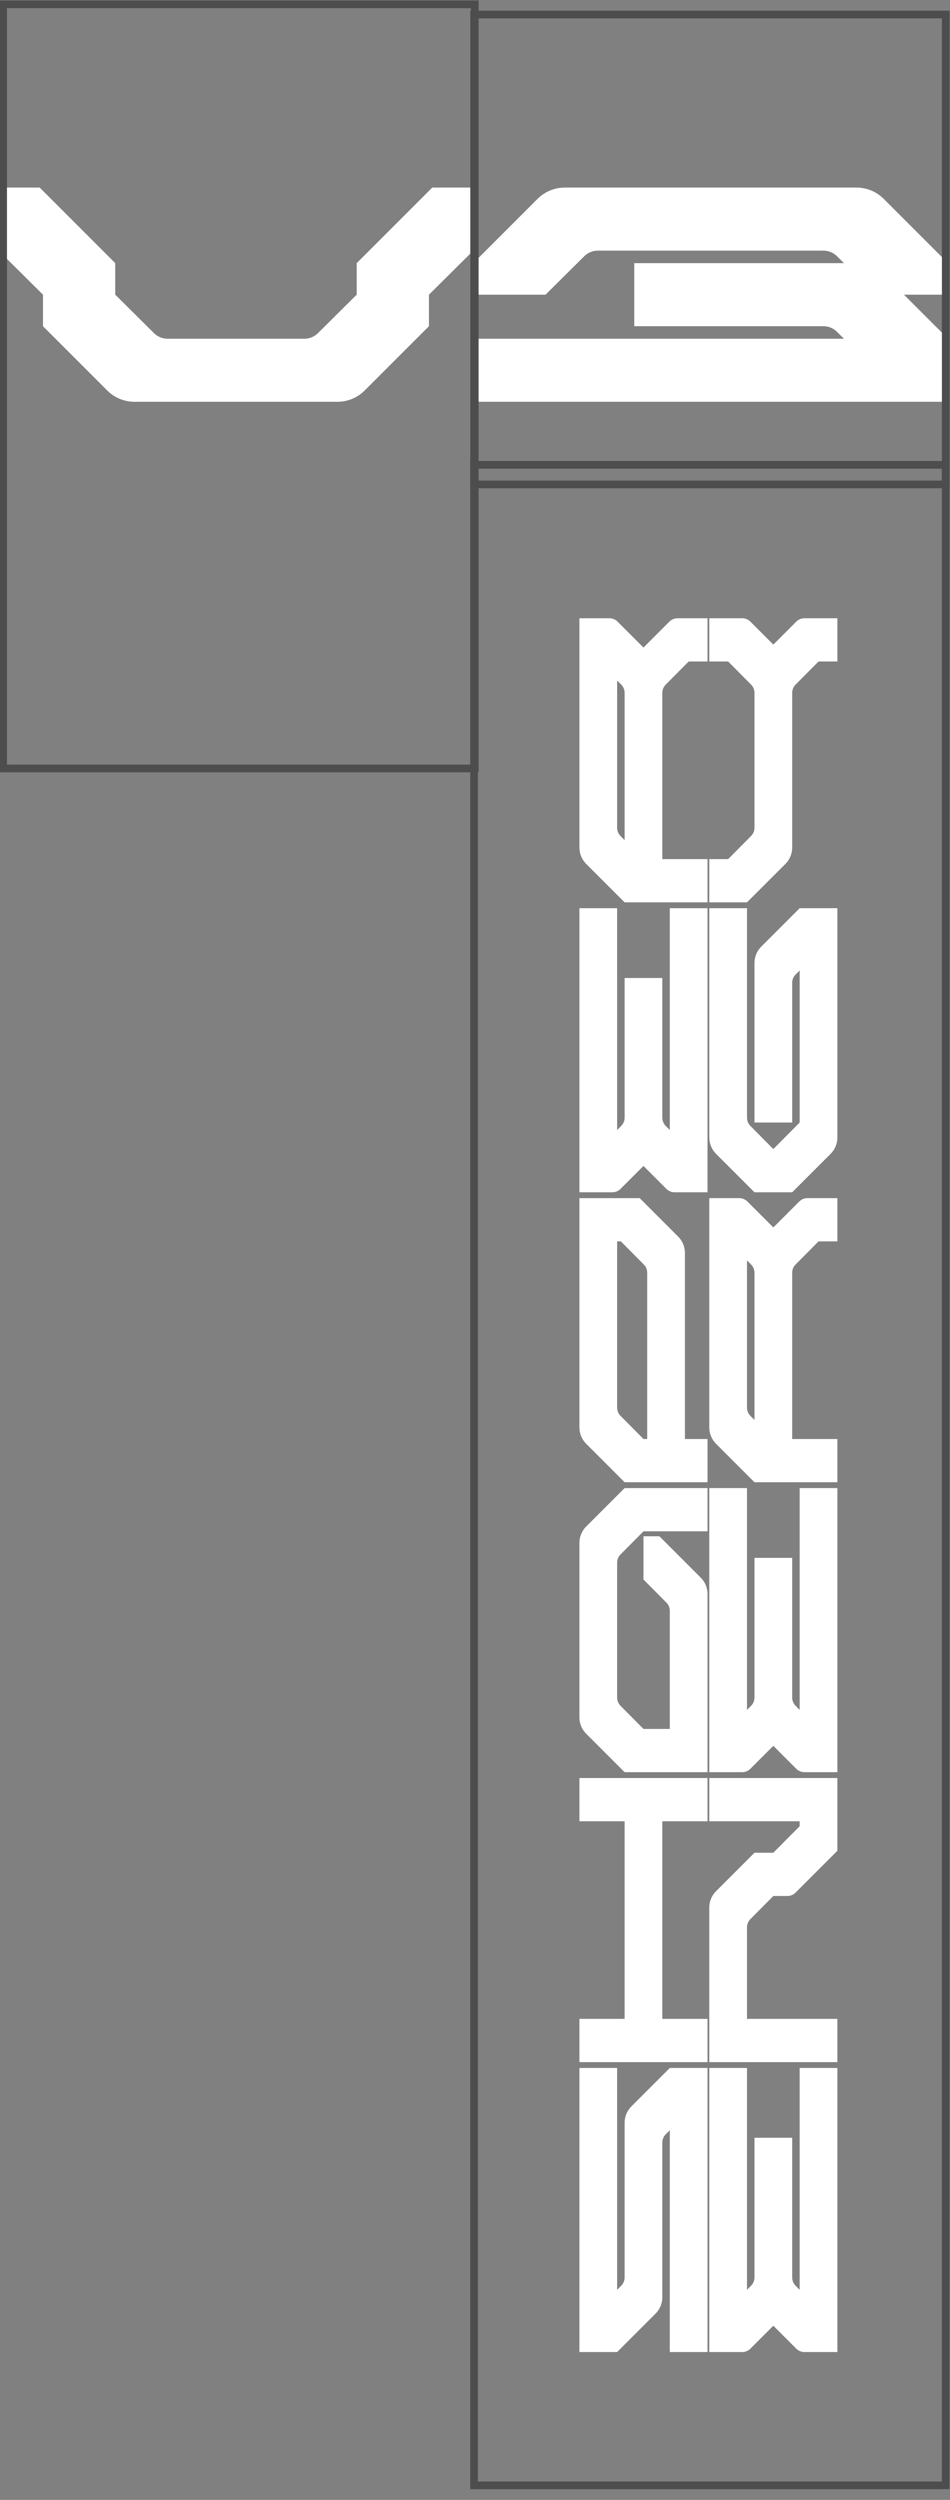 <?xml version="1.0" encoding="UTF-8" standalone="no"?>
<!DOCTYPE svg PUBLIC "-//W3C//DTD SVG 1.1//EN" "http://www.w3.org/Graphics/SVG/1.1/DTD/svg11.dtd">
<svg width="100%" height="100%" viewBox="0 0 165 434" version="1.1" xmlns="http://www.w3.org/2000/svg" xmlns:xlink="http://www.w3.org/1999/xlink" xml:space="preserve" xmlns:serif="http://www.serif.com/" style="fill-rule:evenodd;clip-rule:evenodd;stroke-linejoin:round;stroke-miterlimit:2;">
    <rect x="0" y="0" width="165" height="434" fill="#808080" stroke="none"/>
    <g transform="matrix(1,0,0,1,-730,-634)">
        <g transform="matrix(1.001,0,0,1,730,634)">
            <g transform="matrix(0.999,0,0,1,-729.51,-634)">
                <path d="M846.574,993.013L846.575,993.012L839.899,999.688C839.148,1000.44 838.726,1001.46 838.726,1002.52L838.726,1029.39C838.726,1029.92 838.517,1030.43 838.145,1030.8L837.426,1031.53L837.426,993.012L830.876,993.012L830.876,1042.33L837.426,1042.33L844.102,1035.66C844.853,1034.91 845.275,1033.89 845.275,1032.83L845.275,1005.95C845.275,1005.43 845.484,1004.92 845.856,1004.54L846.574,1003.82L846.574,1042.33L853.124,1042.33L853.124,993.013L846.574,993.013ZM860.569,1041.75L864.556,1037.76L868.544,1041.75C868.919,1042.12 869.429,1042.33 869.96,1042.33L875.68,1042.33L875.68,993.013L869.13,993.013L869.13,1031.53L868.412,1030.8C868.04,1030.43 867.831,1029.92 867.831,1029.39L867.831,1005.13L861.281,1005.13L861.281,1029.39C861.281,1029.92 861.073,1030.43 860.7,1030.8L859.982,1031.53L859.982,993.012L853.432,993.012L853.432,1042.33L859.152,1042.33C859.683,1042.33 860.192,1042.12 860.568,1041.75L860.569,1041.75ZM845.276,984.492L845.276,950.182L853.125,950.182L853.125,942.676L830.877,942.676L830.877,950.182L838.726,950.182L838.726,984.492L830.877,984.492L830.877,991.998L853.125,991.998L853.125,984.492L845.276,984.492ZM853.432,950.182L869.13,950.182L869.13,951.039L864.556,955.65L861.281,955.65L854.605,962.326C853.855,963.077 853.432,964.095 853.432,965.158L853.432,991.997L875.68,991.997L875.68,984.492L859.982,984.492L859.982,968.591C859.982,968.062 860.191,967.555 860.563,967.18L864.557,963.155L867.002,963.155C867.533,963.155 868.043,962.945 868.418,962.569L875.68,955.306L875.68,942.677L853.432,942.677L853.432,950.182ZM860.569,941.075L864.556,937.088L868.544,941.075C868.919,941.45 869.429,941.662 869.96,941.662L875.68,941.662L875.68,892.341L869.13,892.341L869.13,930.855L868.412,930.131C868.04,929.756 867.831,929.249 867.831,928.721L867.831,904.456L861.281,904.456L861.281,928.72C861.281,929.249 861.073,929.756 860.7,930.131L859.982,930.855L859.982,892.341L853.432,892.341L853.432,941.662L859.152,941.662C859.683,941.662 860.192,941.451 860.568,941.075L860.569,941.075ZM832.05,899.016C831.299,899.768 830.877,900.786 830.877,901.849L830.877,932.153C830.877,933.216 831.299,934.235 832.05,934.986L838.726,941.662L853.125,941.662L853.125,910.726C853.125,909.664 852.703,908.645 851.952,907.894L844.762,900.704L842.001,900.704L842.001,908.209L845.994,912.234C846.366,912.609 846.575,913.116 846.575,913.644L846.575,934.156L842.001,934.156L838.008,930.131C837.636,929.756 837.427,929.249 837.427,928.721L837.427,905.281C837.427,904.753 837.636,904.246 838.008,903.871L842.001,899.846L853.125,899.846L853.125,892.341L838.726,892.341L832.05,899.017L832.05,899.016ZM858.689,842.006L858.639,842.005L853.432,842.005L853.432,881.818C853.432,882.88 853.855,883.899 854.605,884.65L861.281,891.326L875.68,891.326L875.68,883.821L867.831,883.821L867.831,854.946C867.831,854.418 868.04,853.911 868.412,853.536L872.405,849.511L875.68,849.511L875.68,842.005L870.474,842.005C869.942,842.005 869.433,842.217 869.058,842.592L864.556,847.093L860.055,842.592C859.691,842.228 859.202,842.019 858.689,842.006ZM830.877,881.818C830.877,882.88 831.299,883.899 832.05,884.65L838.726,891.326L853.125,891.326L853.125,883.821L849.2,883.821L849.2,851.513C849.2,850.451 848.778,849.432 848.027,848.681L841.351,842.005L830.877,842.005L830.877,881.818ZM838.076,849.51L842.07,853.535C842.442,853.91 842.651,854.417 842.651,854.946L842.651,883.82L842.001,883.82L838.008,879.795C837.636,879.42 837.427,878.913 837.427,878.385L837.427,849.51L838.076,849.51ZM859.982,852.811L860.7,853.534C861.072,853.909 861.281,854.416 861.281,854.945L861.281,880.519L860.563,879.796C860.191,879.421 859.982,878.913 859.982,878.385L859.982,852.811ZM838.013,840.404L842.001,836.416L845.988,840.404C846.364,840.779 846.873,840.99 847.404,840.99L853.124,840.99L853.124,791.67L846.574,791.67L846.574,830.184L845.856,829.46C845.484,829.085 845.276,828.578 845.276,828.049L845.276,803.785L838.726,803.785L838.726,828.049C838.726,828.577 838.517,829.084 838.145,829.459L837.426,830.183L837.426,791.669L830.876,791.669L830.876,840.99L836.596,840.99C837.127,840.99 837.637,840.78 838.012,840.404L838.013,840.404ZM854.606,834.314L861.282,840.99L867.832,840.99L874.507,834.314C875.258,833.563 875.68,832.544 875.68,831.482L875.68,791.669L869.131,791.669L862.455,798.345C861.704,799.096 861.282,800.115 861.282,801.178L861.282,828.874L867.832,828.874L867.832,804.61C867.832,804.082 868.04,803.575 868.413,803.2L869.132,802.476L869.132,828.874L864.557,833.485L860.564,829.46C860.192,829.085 859.983,828.578 859.983,828.05L859.983,791.67L853.433,791.67L853.433,831.482C853.433,832.544 853.855,833.563 854.606,834.314ZM836.133,741.334L836.083,741.334L830.877,741.334L830.877,781.146C830.877,782.209 831.299,783.228 832.05,783.979L838.726,790.655L853.125,790.655L853.125,783.149L845.275,783.149L845.275,754.275C845.276,753.747 845.484,753.24 845.857,752.864L849.85,748.84L853.125,748.84L853.125,741.334L847.918,741.334C847.387,741.334 846.877,741.545 846.502,741.921L842.001,746.422L837.499,741.921C837.136,741.557 836.646,741.347 836.133,741.334ZM859.202,741.334L859.152,741.334L853.432,741.334L853.432,748.839L856.707,748.839L860.701,752.864C861.073,753.238 861.282,753.746 861.282,754.274L861.282,777.713C861.282,778.242 861.073,778.749 860.701,779.124L856.707,783.148L853.432,783.148L853.432,790.654L859.982,790.654L866.658,783.978C867.409,783.227 867.831,782.208 867.831,781.146L867.831,754.274C867.831,753.746 868.04,753.238 868.412,752.864L872.406,748.839L875.68,748.839L875.68,741.334L869.96,741.334C869.429,741.334 868.92,741.544 868.544,741.92L864.556,745.908L860.568,741.92C860.205,741.557 859.715,741.347 859.202,741.334ZM837.427,752.139L838.145,752.863C838.517,753.238 838.726,753.745 838.726,754.273L838.726,779.848L838.008,779.124C837.636,778.749 837.427,778.242 837.427,777.714L837.427,752.139ZM894.888,703.753L894.888,694.191C894.888,693.303 894.536,692.452 893.907,691.824L887.242,685.159L894.888,685.159L894.888,681.071C894.888,680.183 894.536,679.331 893.907,678.704L883.728,668.525C882.473,667.269 880.77,666.564 878.994,666.564L828.338,666.564C826.562,666.564 824.859,667.27 823.604,668.525L812.444,679.685L812.444,685.159L824.99,685.159L831.717,678.483C832.344,677.861 833.192,677.512 834.075,677.512L873.256,677.512C874.139,677.512 874.987,677.86 875.614,678.483L876.824,679.685L840.403,679.685L840.403,690.633L873.256,690.633C874.139,690.633 874.987,690.982 875.614,691.605L876.824,692.806L812.445,692.806L812.445,703.754L894.889,703.754L894.888,703.753ZM737.707,690.633L748.867,701.793C750.122,703.048 751.825,703.753 753.601,703.753L788.846,703.753C790.622,703.753 792.325,703.048 793.58,701.793L804.74,690.633L804.74,685.158L812.447,677.512L812.447,666.563L805.315,666.563L792.194,679.684L792.194,685.158L785.466,691.834C784.84,692.456 783.992,692.806 783.108,692.806L759.34,692.806C758.457,692.806 757.609,692.457 756.982,691.834L750.255,685.158L750.255,679.684L737.134,666.563L730,666.563L730,677.512L737.707,685.158L737.707,690.633Z" style="fill:white;fill-rule:nonzero;"/>
            </g>
        </g>
        <g transform="matrix(1.001,0,0,1,730,634)">
            <g transform="matrix(3.40234e-17,-0.556,1.08,6.61804e-17,-1559.64,2598.27)">
                <path d="M4673,1444L4432,1444L4432,1521L4673,1521L4673,1444ZM4670.6,1445.23L4670.6,1519.77C4670.6,1519.77 4434.4,1519.77 4434.4,1519.77C4434.4,1519.77 4434.4,1445.23 4434.4,1445.23L4670.6,1445.23Z" style="fill:rgb(77,77,77);"/>
            </g>
        </g>
        <g transform="matrix(1.001,0,0,1,730,634)">
            <g transform="matrix(2.10742e-17,-0.344,1.08,6.61804e-17,-1477.92,1609.37)">
                <path d="M4673,1444L4432,1444L4432,1521L4673,1521L4673,1444ZM4669.13,1445.23L4669.13,1519.77C4669.13,1519.77 4435.87,1519.77 4435.87,1519.77C4435.87,1519.77 4435.87,1445.23 4435.87,1445.23L4669.13,1445.23Z" style="fill:rgb(77,77,77);"/>
            </g>
        </g>
        <g transform="matrix(1.001,0,0,1,730,634)">
            <g transform="matrix(8.93748e-17,-1.461,1.08,6.61808e-17,-1477.93,6907.29)">
                <path d="M4673,1444L4432,1444L4432,1521L4673,1521L4673,1444ZM4672.09,1445.23L4672.09,1519.77C4656.58,1519.77 4448.42,1519.77 4432.91,1519.77C4432.91,1519.77 4432.91,1445.23 4432.91,1445.23C4432.91,1445.23 4672.09,1445.23 4672.09,1445.23Z" style="fill:rgb(77,77,77);"/>
            </g>
        </g>
    </g>
</svg>
